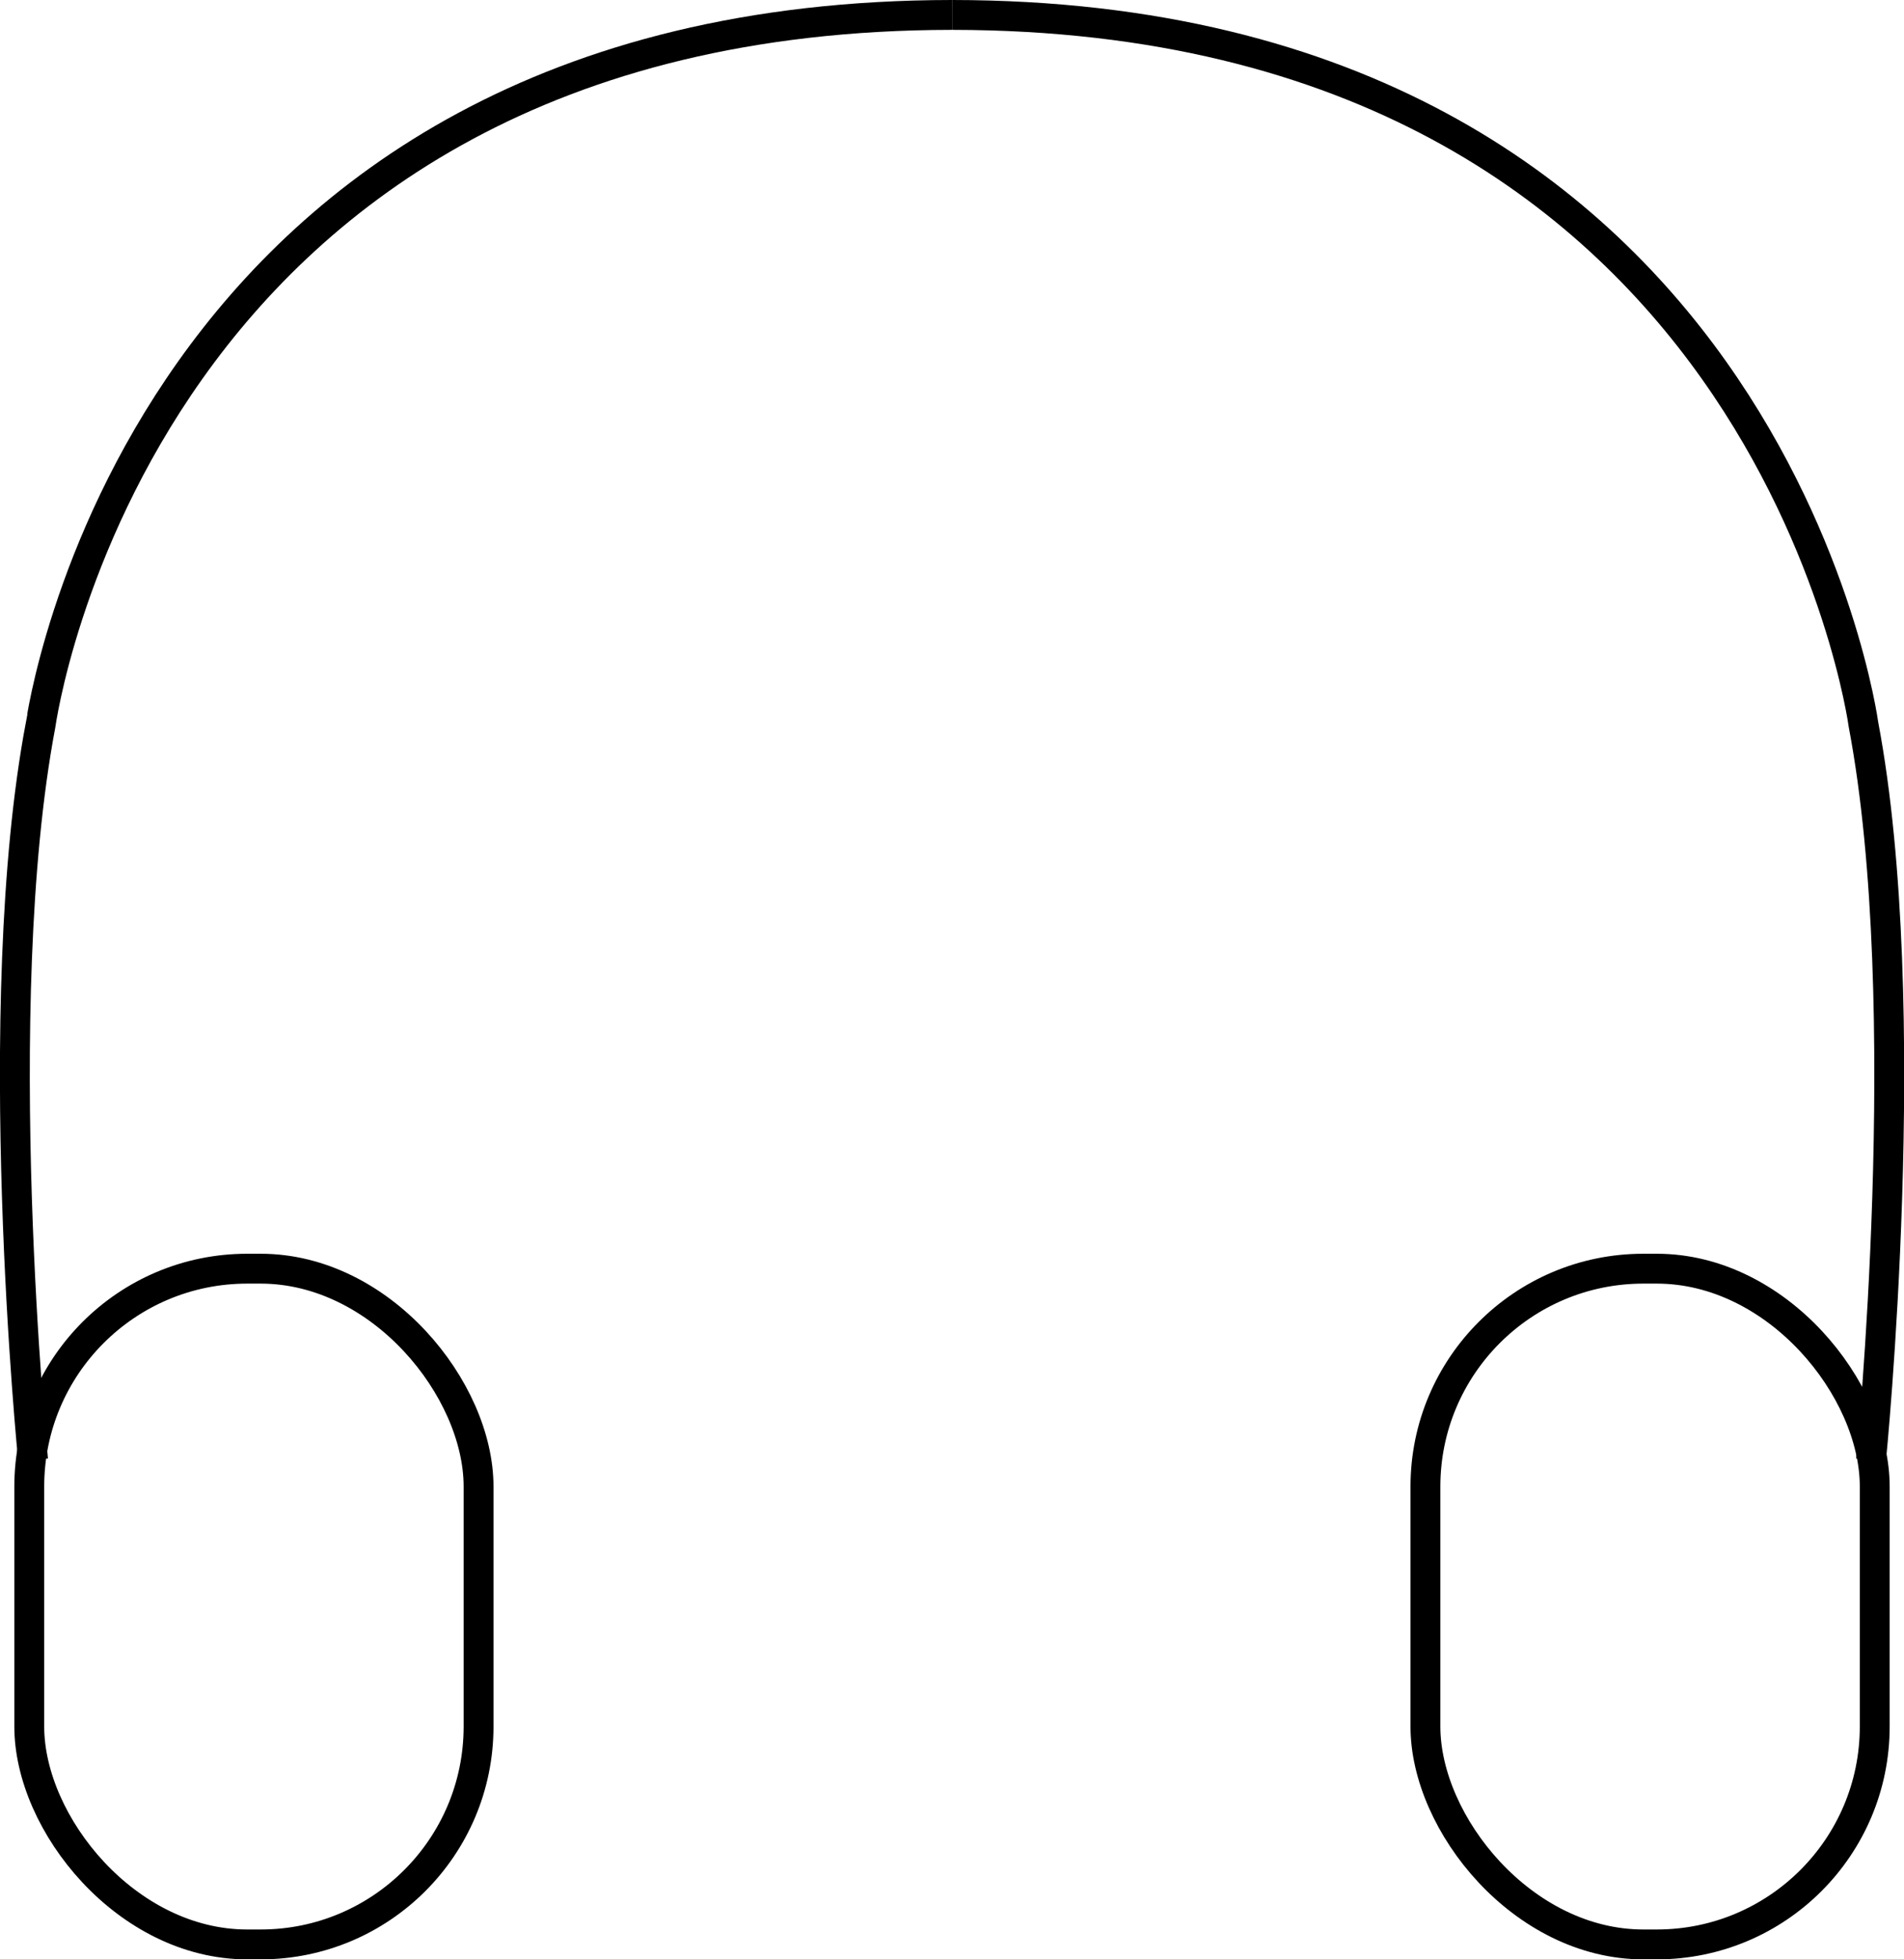 <?xml version="1.0" encoding="UTF-8"?><svg id="Layer_1" xmlns="http://www.w3.org/2000/svg" xmlns:xlink="http://www.w3.org/1999/xlink" viewBox="0 0 15.938 16.4"><defs><clipPath id="clippath"><rect width="7.969" height="16.4" style="fill:none;"/></clipPath><clipPath id="clippath-1"><rect x="7.97" y="0" width="7.969" height="16.4" style="fill:none;"/></clipPath></defs><g id="_x3C_Mirror_Repeat_x3E_"><g style="clip-path:url(#clippath);"><rect x=".245" y="10.619" width="3.761" height="5.656" rx="1.824" ry="1.824" style="fill:none; stroke:#000; stroke-miterlimit:10; stroke-width:.25px;"/><path d="M.277,12.22s-.382-3.801.063-6.154C.341,6.066,1.138.13,7.969.125" style="fill:none; stroke:#000; stroke-miterlimit:10; stroke-width:.25px;"/></g></g><g id="_x3C_Mirror_Repeat_x3E_-2"><g style="clip-path:url(#clippath-1);"><rect x="11.933" y="10.619" width="3.761" height="5.656" rx="1.824" ry="1.824" transform="translate(27.626 26.894) rotate(180)" style="fill:none; stroke:#000; stroke-miterlimit:10; stroke-width:.25px;"/><path d="M15.662,12.22s.382-3.801-.063-6.154c0,0-.797-5.936-7.629-5.941" style="fill:none; stroke:#000; stroke-miterlimit:10; stroke-width:.25px;"/></g></g></svg>